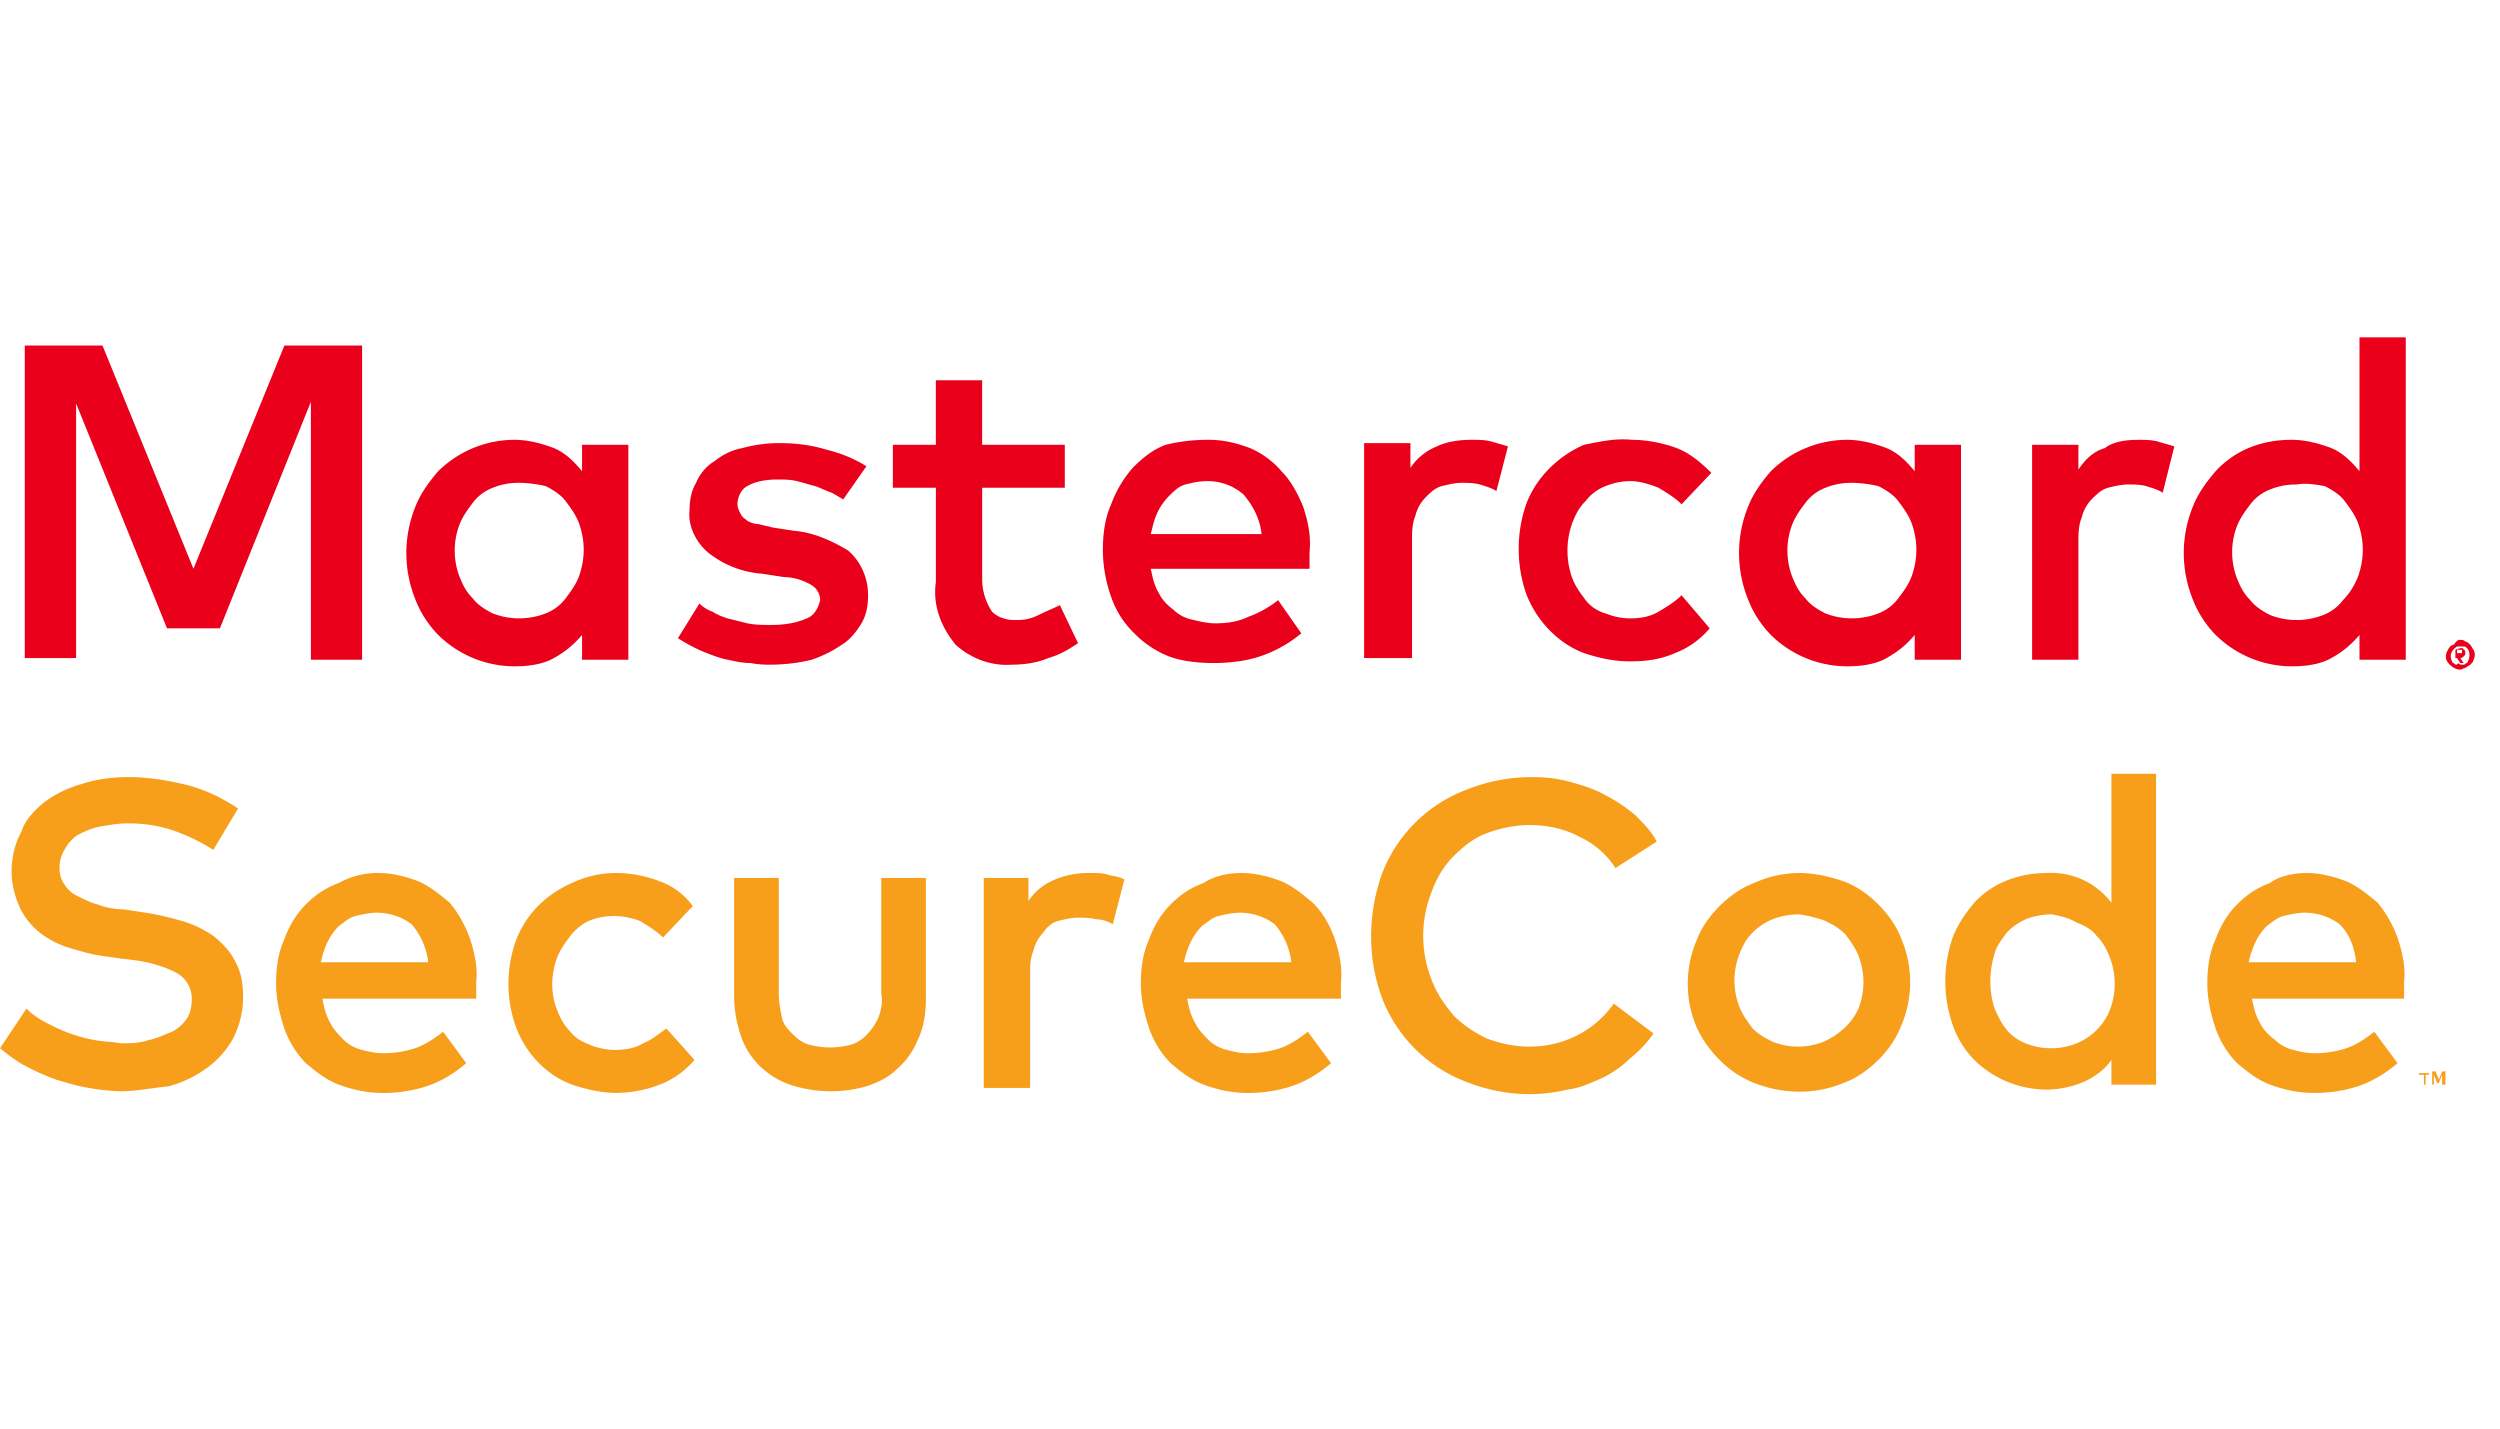 <svg width="77" height="44" fill="none" xmlns="http://www.w3.org/2000/svg">
  <g clip-path="url(#clip0)">
    <path d="M6.57 26.176a5.862 5.862 0 00-1.274-.611 4.289 4.289 0 00-1.375-.204c-.305 0-.56.05-.865.102-.255.05-.459.152-.662.254a1.202 1.202 0 00-.408.459 1.027 1.027 0 00-.153.56c0 .203.051.356.153.509a.943.943 0 00.408.357c.203.101.407.203.61.254.255.102.56.153.815.153l.662.102c.357.05.764.153 1.12.254.357.102.663.255.968.459.255.203.51.458.662.764.204.356.255.713.255 1.12 0 .458-.102.866-.305 1.273a2.791 2.791 0 01-.815.917 3.544 3.544 0 01-1.172.56c-.509.05-1.018.153-1.476.153a6.23 6.23 0 01-.968-.102c-.356-.051-.662-.153-1.019-.255a7.204 7.204 0 01-.916-.407c-.306-.153-.56-.357-.815-.56l.815-1.223c.153.153.356.306.56.408.458.255.968.458 1.528.56.254.051.56.051.815.102.305 0 .56 0 .865-.102.255-.05.459-.153.713-.254.204-.102.357-.255.459-.408.101-.153.152-.356.152-.611a.907.907 0 00-.509-.815c-.51-.255-1.018-.356-1.579-.407l-.713-.102c-.356-.051-.662-.153-1.018-.255a2.83 2.83 0 01-.866-.458 2.254 2.254 0 01-.61-.764c-.154-.356-.256-.713-.256-1.12 0-.408.102-.866.306-1.223.102-.356.407-.662.713-.916a3.545 3.545 0 011.171-.56c.459-.153.968-.204 1.426-.204.611 0 1.222.102 1.834.255.56.152 1.069.407 1.527.712l-.764 1.274zm5.092.713c.407 0 .815.101 1.222.254.357.153.662.408.968.662.255.306.458.662.611 1.07.153.458.255.916.204 1.375v.509H9.93c.05.255.101.51.254.764.102.204.255.356.408.51.152.152.356.254.56.305.204.05.407.102.662.102.305 0 .662-.051.967-.153.306-.102.611-.306.866-.51l.713.968c-.356.306-.764.56-1.222.713a4.289 4.289 0 01-1.375.204c-.458 0-.917-.102-1.324-.255-.408-.153-.713-.407-1.019-.662a2.907 2.907 0 01-.662-1.07c-.153-.458-.254-.916-.254-1.374 0-.459.05-.917.254-1.375.153-.408.357-.764.662-1.07.306-.305.611-.51 1.019-.662a2.42 2.42 0 011.222-.305zm-.05 1.222c-.205 0-.46.05-.663.102-.204.05-.356.203-.51.305a1.829 1.829 0 00-.356.51c-.102.203-.152.407-.203.61h3.31a2.188 2.188 0 00-.51-1.17 1.794 1.794 0 00-1.069-.357zm7.383-1.222c.459 0 .917.101 1.324.254a2.17 2.17 0 011.019.764l-.917.968c-.203-.204-.458-.357-.713-.51a2.308 2.308 0 00-.814-.152c-.255 0-.51.05-.764.152a1.593 1.593 0 00-.56.459c-.153.203-.306.407-.408.662-.204.56-.204 1.12 0 1.63.102.254.204.458.407.662.153.203.357.305.612.407.254.102.509.153.763.153.306 0 .612-.051.866-.204.255-.102.51-.306.713-.458l.866.967a2.6 2.6 0 01-1.07.764 3.824 3.824 0 01-1.324.255c-.458 0-.916-.102-1.375-.255-.814-.305-1.426-.967-1.731-1.782a3.94 3.94 0 010-2.648c.305-.815.917-1.426 1.731-1.783a3.19 3.19 0 011.375-.305zm9.523 3.819c0 .458-.05.917-.254 1.324a2.357 2.357 0 01-.662.917c-.255.254-.611.407-.917.509a4 4 0 01-2.19 0 2.535 2.535 0 01-.967-.51 2.356 2.356 0 01-.662-.916 3.827 3.827 0 01-.255-1.324v-3.667h1.375v3.565c0 .255.051.51.102.764.05.204.204.357.356.51.153.152.306.254.51.305.407.102.814.102 1.222 0 .204-.051.356-.153.51-.306a1.83 1.83 0 00.356-.509c.101-.255.152-.51.101-.764v-3.565h1.375v3.667zm5.042-3.82c.204 0 .408 0 .56.051.153.051.357.051.51.153l-.357 1.375a.982.982 0 00-.51-.152c-.203-.051-.356-.051-.56-.051-.203 0-.407.05-.61.101-.204.051-.357.204-.459.357a1.214 1.214 0 00-.305.56c-.102.255-.102.458-.102.713v3.514H30.3V27.04h1.375v.713c.204-.305.458-.509.815-.662a2.66 2.66 0 011.07-.203zm4.685 0c.408 0 .815.102 1.223.255.356.153.662.408.967.662.306.306.51.662.662 1.07.153.458.255.916.204 1.375v.509h-4.736c.05.255.102.51.254.764.102.204.255.356.408.51.153.152.356.254.56.305.204.05.407.102.662.102.306 0 .662-.051.968-.153.305-.102.61-.306.865-.51l.713.968c-.356.306-.764.56-1.222.713a4.288 4.288 0 01-1.375.204c-.458 0-.917-.102-1.324-.255-.407-.153-.713-.407-1.018-.662a2.907 2.907 0 01-.662-1.07c-.153-.458-.255-.916-.255-1.374 0-.459.05-.917.255-1.375.152-.408.356-.764.662-1.07.305-.305.61-.51 1.018-.662.306-.204.713-.305 1.171-.305zm-.05 1.223c-.204 0-.459.05-.663.102-.203.05-.356.203-.509.305a1.828 1.828 0 00-.356.51 2.867 2.867 0 00-.204.61h3.31a2.188 2.188 0 00-.51-1.17 1.794 1.794 0 00-1.069-.357zm9.013-4.176c.408 0 .815.05 1.172.153.356.101.713.203 1.07.407.305.153.61.357.916.611.254.255.509.51.662.815l-1.273.815a2.596 2.596 0 00-1.12-.968c-.46-.254-1.02-.356-1.529-.356-.458 0-.916.102-1.324.254-.407.153-.713.408-1.018.713-.306.306-.51.662-.662 1.07a3.67 3.67 0 000 2.75c.153.407.407.764.662 1.07.305.305.611.509 1.018.712.408.153.866.255 1.325.255 1.018 0 1.986-.458 2.597-1.324l1.222.916c-.204.306-.458.56-.713.764-.255.255-.56.459-.866.611-.356.153-.662.306-1.07.357-1.069.255-2.138.153-3.157-.255a4.476 4.476 0 01-2.546-2.546c-.458-1.222-.458-2.597 0-3.87a4.476 4.476 0 012.546-2.547 5.415 5.415 0 012.088-.407zm8.2 2.954c.458 0 .916.101 1.374.254.408.153.764.408 1.07.713.305.306.56.662.713 1.07a3.412 3.412 0 010 2.648 3.034 3.034 0 01-.713 1.07c-.306.305-.662.56-1.07.712-.865.357-1.833.357-2.75 0a3.034 3.034 0 01-1.069-.713 3.364 3.364 0 01-.713-1.018 3.412 3.412 0 010-2.648c.153-.408.407-.764.713-1.07.306-.305.662-.56 1.07-.713a3.361 3.361 0 011.374-.305zm0 1.273c-.255 0-.56.05-.815.152a1.83 1.83 0 00-.612.408c-.203.204-.305.407-.407.662a2.25 2.25 0 000 1.63c.102.254.255.458.407.662.204.203.408.305.612.407.509.204 1.069.204 1.578 0 .459-.204.866-.56 1.07-1.018a2.25 2.25 0 000-1.63c-.102-.255-.255-.458-.408-.662-.203-.204-.407-.306-.61-.408a3.815 3.815 0 00-.816-.203zm7.638-1.273a2.324 2.324 0 011.986.916v-3.972h1.375v9.574h-1.375v-.764c-.203.306-.509.51-.814.662a3.02 3.02 0 01-1.172.255c-.865 0-1.68-.357-2.24-.917a2.908 2.908 0 01-.662-1.07 4.089 4.089 0 010-2.698c.152-.408.407-.764.662-1.07.56-.61 1.375-.916 2.24-.916zm.153 1.273c-.255 0-.56.05-.815.152-.203.102-.458.255-.61.459-.154.204-.306.407-.357.662a2.776 2.776 0 000 1.579c.102.254.203.458.356.662.153.203.357.356.611.458.51.204 1.07.204 1.579 0a1.83 1.83 0 00.611-.407c.153-.153.306-.357.407-.612a2.25 2.25 0 000-1.63c-.101-.254-.203-.457-.407-.661-.153-.204-.356-.306-.611-.408-.255-.152-.51-.203-.764-.254zm7.843-1.273c.407 0 .814.101 1.222.254.356.153.662.408.968.662.254.306.458.662.61 1.07.153.458.255.916.204 1.375v.509h-4.685c.051.255.102.51.255.764.102.204.254.356.458.51.153.152.357.254.56.305.204.05.408.102.662.102.306 0 .662-.051.968-.153.305-.102.611-.306.866-.51l.713.968c-.357.306-.764.56-1.223.713a4.29 4.29 0 01-1.375.204c-.458 0-.916-.102-1.324-.255-.407-.153-.713-.407-1.018-.662a2.907 2.907 0 01-.662-1.07c-.153-.458-.255-.916-.255-1.374 0-.459.051-.917.255-1.375.153-.408.356-.764.662-1.07.305-.305.61-.51 1.018-.662.255-.204.713-.305 1.12-.305zm3.666 6.518v-.305h.102v-.051h-.305v.05h.152v.306h.051zm.611 0V33h-.101l-.102.254-.102-.254h-.102v.407h.051v-.305l.102.254h.05l.103-.255v.306h.101zm-4.328-5.296c-.204 0-.459.05-.662.102-.204.05-.357.203-.51.305a1.827 1.827 0 00-.356.51 2.867 2.867 0 00-.204.61h3.31c-.05-.458-.203-.865-.509-1.17a1.794 1.794 0 00-1.07-.357z" fill="#F79E1B"/>
    <path d="M11.153 20.32H9.575v-7.945l-2.801 6.977h-1.63l-2.8-6.926v7.842H.763v-9.625h2.394l2.801 6.875 2.801-6.875h2.393v9.676zm8.2 0h-1.426v-.765a2.95 2.95 0 01-.866.713c-.357.204-.815.255-1.222.255a3.359 3.359 0 01-2.343-.968 3.235 3.235 0 01-.713-1.12 3.802 3.802 0 010-2.801c.153-.407.408-.764.713-1.12a3.359 3.359 0 012.343-.968c.407 0 .815.102 1.222.255.356.152.611.407.866.713v-.815h1.426v6.62zm-3.362-5.45c-.305 0-.56.051-.814.153a1.39 1.39 0 00-.611.458c-.153.204-.306.408-.408.662a2.25 2.25 0 000 1.63c.102.255.204.458.408.662.152.204.407.356.61.458a2.25 2.25 0 001.63 0 1.39 1.39 0 00.611-.458c.153-.204.306-.407.408-.662.204-.56.204-1.12 0-1.68-.102-.255-.255-.459-.408-.663-.152-.203-.407-.356-.61-.458a3.96 3.96 0 00-.815-.102zm9.982.51c-.102-.052-.255-.153-.357-.204-.152-.051-.356-.153-.509-.204-.203-.05-.356-.102-.56-.153-.204-.05-.407-.05-.611-.05-.306 0-.662.05-.917.203-.203.102-.305.357-.305.56 0 .102.05.204.102.306.05.102.152.153.203.203a.735.735 0 00.357.102c.152.051.254.051.407.102l.662.102c.611.05 1.171.306 1.68.611.408.357.612.866.612 1.375 0 .306-.051.611-.204.866-.153.254-.356.51-.61.662a3.856 3.856 0 01-.918.458 5.436 5.436 0 01-1.273.153c-.152 0-.356 0-.61-.05-.256 0-.46-.052-.714-.103-.255-.05-.51-.153-.764-.254a5.563 5.563 0 01-.764-.408l.662-1.07c.102.103.255.204.408.255.153.102.305.153.458.204l.611.153c.255.05.51.05.713.05.408 0 .764-.05 1.12-.203.255-.102.357-.356.408-.56a.535.535 0 00-.255-.458 1.717 1.717 0 00-.865-.255l-.662-.102a3.015 3.015 0 01-1.68-.662c-.357-.306-.612-.815-.561-1.273 0-.306.05-.611.204-.866.101-.254.305-.51.56-.662.254-.204.56-.356.865-.407a4.244 4.244 0 011.12-.153c.51 0 .968.05 1.478.204.407.101.815.254 1.222.509l-.713 1.018zm6.824-.357h-2.546v2.852a1.832 1.832 0 00.305.967.821.821 0 00.357.204c.153.051.254.051.407.051.255 0 .459-.05.662-.153.204-.102.459-.203.662-.305l.56 1.171c-.305.204-.56.356-.916.458-.357.153-.764.204-1.12.204-.663.05-1.274-.204-1.732-.611-.458-.56-.713-1.222-.611-1.935v-2.903H27.5v-1.324h1.324v-1.986h1.426v1.986h2.546v1.324zm4.43-1.477c.459 0 .866.102 1.274.255.356.152.713.407.967.713.306.305.51.713.662 1.07.153.457.255.916.204 1.425v.509h-4.889c.051.255.102.51.255.764.102.204.255.357.458.51.153.152.357.254.611.305.204.05.459.102.662.102.357 0 .713-.051 1.019-.204.305-.102.662-.305.916-.51l.714 1.02c-.357.305-.815.56-1.274.712-.458.153-.967.204-1.426.204-.458 0-.967-.05-1.375-.204a3.034 3.034 0 01-1.07-.713 2.825 2.825 0 01-.712-1.12 4.417 4.417 0 01-.255-1.426c0-.458.051-.967.255-1.426.153-.407.357-.764.662-1.12.306-.306.611-.56 1.019-.713a5.549 5.549 0 011.324-.153zm-.05 1.273c-.255 0-.459.051-.662.102-.204.051-.357.204-.51.357a1.828 1.828 0 00-.356.509c-.102.204-.153.458-.204.662h3.412c-.05-.459-.254-.866-.56-1.222a1.678 1.678 0 00-1.12-.408zm8.148-1.273c.203 0 .407 0 .61.051.154.05.357.102.51.153l-.356 1.375c-.153-.102-.357-.153-.51-.204-.203-.05-.356-.05-.56-.05-.203 0-.407.05-.61.101-.204.05-.357.204-.51.357a1.215 1.215 0 00-.306.56c-.102.254-.102.509-.102.764v3.615h-1.476v-6.62h1.426v.764a1.75 1.75 0 01.814-.662c.306-.153.713-.204 1.07-.204zm4.94 0c.458 0 .967.102 1.375.255.407.152.764.458 1.07.764l-.918.967c-.203-.204-.458-.356-.712-.51-.255-.1-.56-.203-.866-.203-.255 0-.51.051-.764.153a1.39 1.39 0 00-.611.458c-.204.204-.306.408-.408.662a2.53 2.53 0 000 1.732c.102.254.255.458.408.662.153.204.407.356.61.407.256.102.51.153.765.153.305 0 .61-.05.866-.204.254-.152.509-.305.712-.509l.866 1.019a2.601 2.601 0 01-1.07.764c-.458.203-.916.254-1.374.254-.51 0-.968-.102-1.426-.255-.815-.305-1.477-1.018-1.783-1.833a4.239 4.239 0 010-2.75c.306-.815.968-1.477 1.783-1.833.509-.102.967-.204 1.477-.153zm10.134 6.773h-1.426v-.764c-.255.306-.51.51-.866.713-.356.204-.815.255-1.222.255a3.359 3.359 0 01-2.343-.968 3.235 3.235 0 01-.712-1.12 3.802 3.802 0 010-2.801c.152-.407.407-.764.712-1.12a3.359 3.359 0 012.343-.968c.407 0 .815.102 1.222.255.357.152.611.407.866.713v-.815h1.426v6.62zm-3.361-5.449c-.306 0-.56.051-.815.153a1.39 1.39 0 00-.611.458c-.153.204-.306.408-.407.662a2.25 2.25 0 000 1.63c.101.255.203.458.407.662.153.204.407.356.611.458a2.25 2.25 0 001.63 0 1.39 1.39 0 00.61-.458c.154-.204.306-.407.408-.662.204-.56.204-1.12 0-1.68-.102-.255-.255-.459-.407-.663-.153-.203-.408-.356-.611-.458a3.96 3.96 0 00-.815-.102zm8.81-1.324c.204 0 .407 0 .611.051.153.05.357.102.51.153l-.357 1.426c-.153-.102-.357-.153-.51-.204-.203-.05-.356-.05-.56-.05-.203 0-.407.05-.61.1-.204.052-.357.205-.51.357a1.214 1.214 0 00-.305.56c-.102.255-.102.51-.102.764v3.616h-1.426V13.7h1.426v.764c.203-.306.458-.56.814-.662.255-.204.663-.255 1.019-.255zm4.736 0c.407 0 .815.102 1.222.255.357.152.611.407.866.713v-4.125h1.426v9.93h-1.426v-.764a2.95 2.95 0 01-.866.713c-.356.204-.814.255-1.222.255a3.359 3.359 0 01-2.343-.968 3.236 3.236 0 01-.713-1.12 3.802 3.802 0 010-2.801c.153-.407.408-.764.713-1.12.612-.662 1.426-.968 2.343-.968zm5.194 6.162c.051 0 .102 0 .153.051.051 0 .102.051.153.102.051.05.051.102.102.153a.324.324 0 010 .305c0 .051-.051.102-.102.153-.05.05-.102.05-.153.102-.05 0-.102.05-.153.05-.152 0-.305-.101-.407-.254a.325.325 0 010-.305c.051-.102.102-.204.204-.204.102-.153.153-.153.203-.153zm0 .764h.102c.051 0 .051-.05.102-.05.102-.154.102-.357 0-.46-.05-.05-.05-.05-.102-.05h-.203c-.153.102-.255.254-.153.458 0 .051.05.051.05.051.052.051.052.051.103.051 0-.05.05-.05.101 0zm0-.51c.051 0 .102 0 .102.052.051 0 .051.05.051.102 0 .05 0 .05-.05.101 0 0-.052.051-.103.051l.102.153h-.102l-.101-.153h-.051v.153-.407l.152-.051zm-.101.052v.102h.152v-.102h-.152zm-4.94-5.093c-.306 0-.56.051-.815.153a1.39 1.39 0 00-.611.458c-.153.204-.306.408-.408.662a2.25 2.25 0 000 1.63c.102.254.204.458.408.662.153.204.407.356.611.458a2.25 2.25 0 001.63 0 1.39 1.39 0 00.61-.458c.204-.204.357-.458.46-.713.203-.56.203-1.12 0-1.68-.103-.255-.255-.459-.408-.663-.153-.203-.408-.356-.611-.458-.306-.05-.56-.102-.866-.05z" fill="#EB001B"/>
  </g>
  <defs>
    <clipPath id="clip0">
      <path fill="#fff" d="M0 0h77v44H0z"/>
    </clipPath>
  </defs>
</svg>
